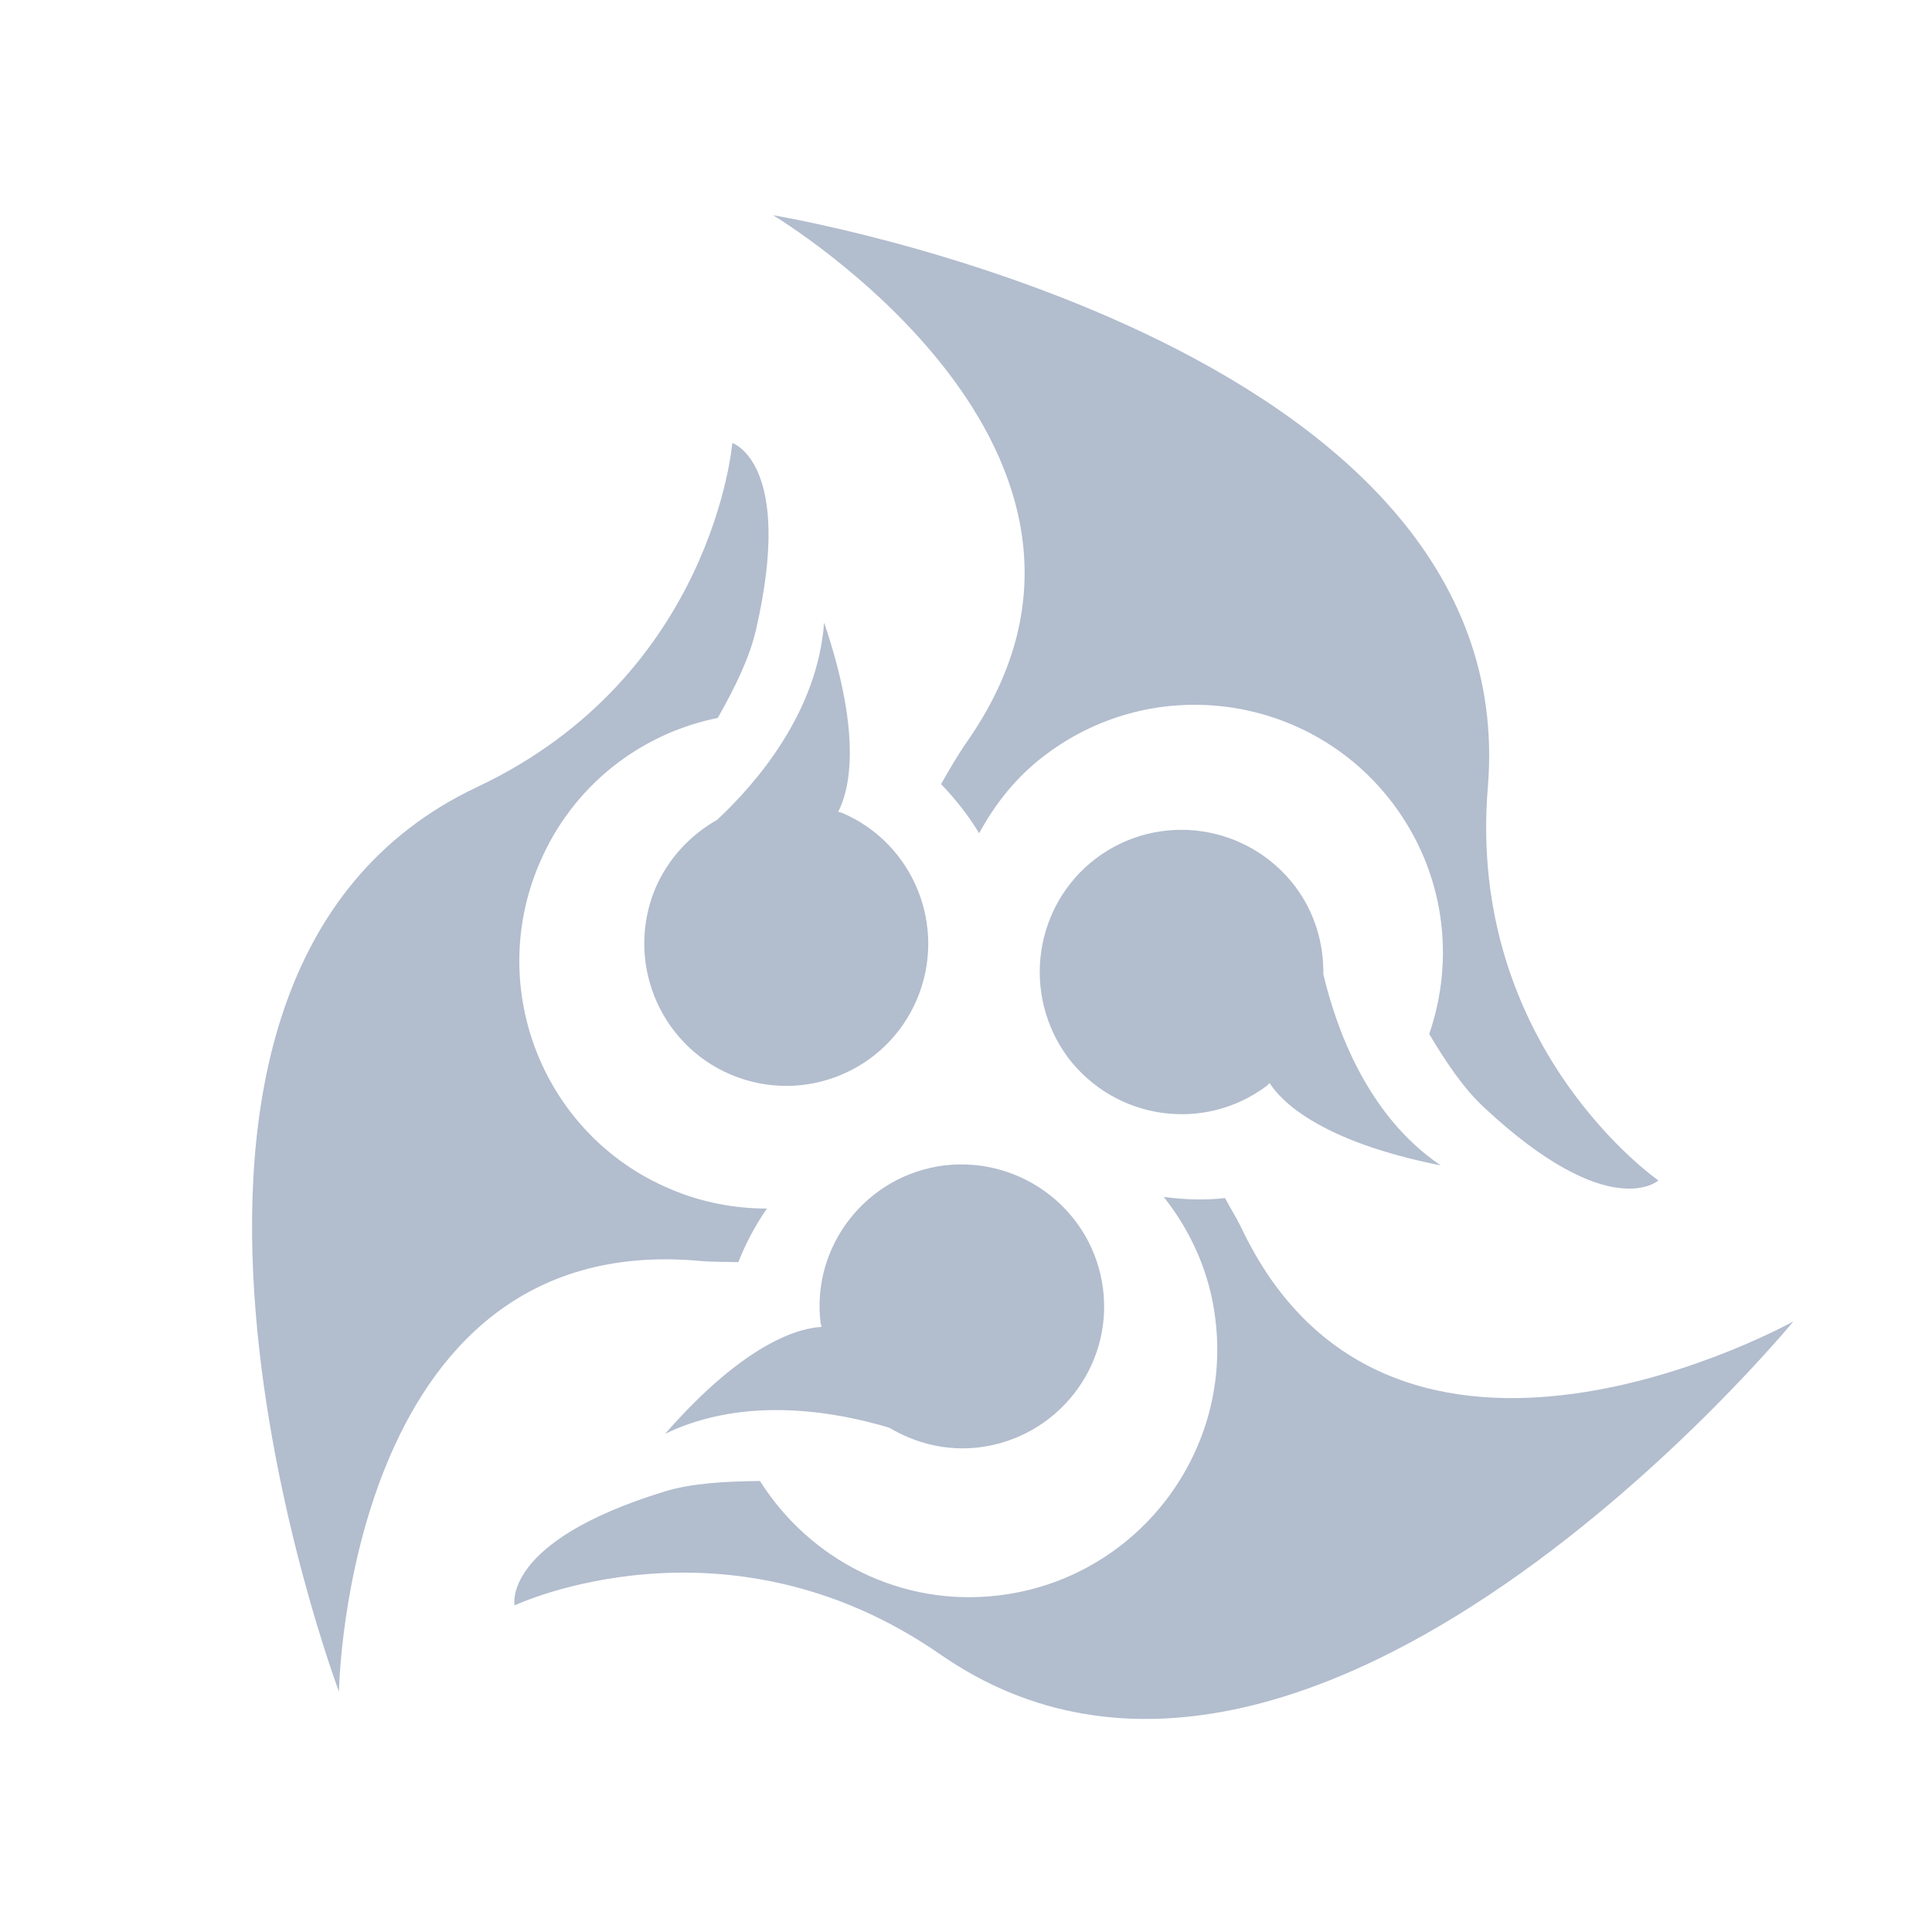 <svg width="20" height="20" viewBox="0 0 20 20" fill="none" xmlns="http://www.w3.org/2000/svg">
<path fill-rule="evenodd" clip-rule="evenodd" d="M15.366 11.467C15.153 11.27 14.971 10.999 14.795 10.704C15.065 9.924 14.956 9.031 14.421 8.32C13.569 7.188 11.959 6.959 10.827 7.811C10.526 8.034 10.302 8.32 10.136 8.626C10.027 8.444 9.892 8.273 9.742 8.117C9.825 7.972 9.908 7.826 10.012 7.676C12.105 4.674 8.002 2.228 8.002 2.228C8.002 2.228 15.787 3.511 15.402 8.148C15.179 10.844 17.168 12.22 17.168 12.22C17.168 12.22 16.664 12.677 15.366 11.467ZM7.43 7.432C6.631 7.593 5.924 8.133 5.582 8.943C5.026 10.246 5.634 11.758 6.937 12.308C7.264 12.448 7.607 12.511 7.939 12.511C7.82 12.682 7.721 12.869 7.643 13.066C7.503 13.061 7.368 13.066 7.223 13.051C3.577 12.739 3.509 17.512 3.509 17.512C3.509 17.512 0.731 10.132 4.938 8.148C7.384 6.995 7.581 4.586 7.581 4.586C7.581 4.586 8.225 4.793 7.825 6.523C7.758 6.814 7.607 7.12 7.43 7.432ZM11.346 8.886C11.995 8.398 12.915 8.527 13.408 9.177C13.611 9.447 13.704 9.769 13.699 10.085C13.829 10.631 14.146 11.545 14.914 12.064C13.663 11.815 13.263 11.399 13.143 11.212C13.133 11.218 13.128 11.228 13.117 11.238C12.468 11.727 11.549 11.597 11.056 10.948C10.572 10.293 10.702 9.374 11.346 8.886ZM11.419 13.347C11.518 14.152 10.941 14.884 10.136 14.983C9.799 15.024 9.477 14.941 9.207 14.78C8.672 14.619 7.721 14.438 6.885 14.843C7.726 13.882 8.287 13.747 8.505 13.736C8.505 13.726 8.5 13.716 8.495 13.7C8.396 12.895 8.973 12.163 9.778 12.064C10.588 11.971 11.32 12.542 11.419 13.347ZM9.492 10.345C9.175 11.093 8.313 11.441 7.565 11.124C6.818 10.807 6.47 9.94 6.786 9.192C6.921 8.881 7.15 8.642 7.425 8.486C7.836 8.102 8.464 7.369 8.531 6.445C8.942 7.655 8.781 8.205 8.677 8.403C8.687 8.408 8.698 8.408 8.713 8.413C9.461 8.73 9.809 9.597 9.492 10.345ZM6.88 15.44C7.166 15.352 7.508 15.336 7.867 15.331C8.381 16.146 9.326 16.64 10.344 16.515C11.751 16.344 12.754 15.061 12.582 13.659C12.525 13.176 12.328 12.745 12.047 12.391C12.255 12.417 12.468 12.428 12.681 12.402C12.733 12.5 12.79 12.589 12.842 12.693C14.395 16.006 18.565 13.679 18.565 13.679C18.565 13.679 13.559 19.776 9.736 17.128C7.514 15.585 5.327 16.619 5.327 16.619C5.327 16.619 5.187 15.959 6.88 15.44Z" fill="#B2BDCE"/>
</svg>
